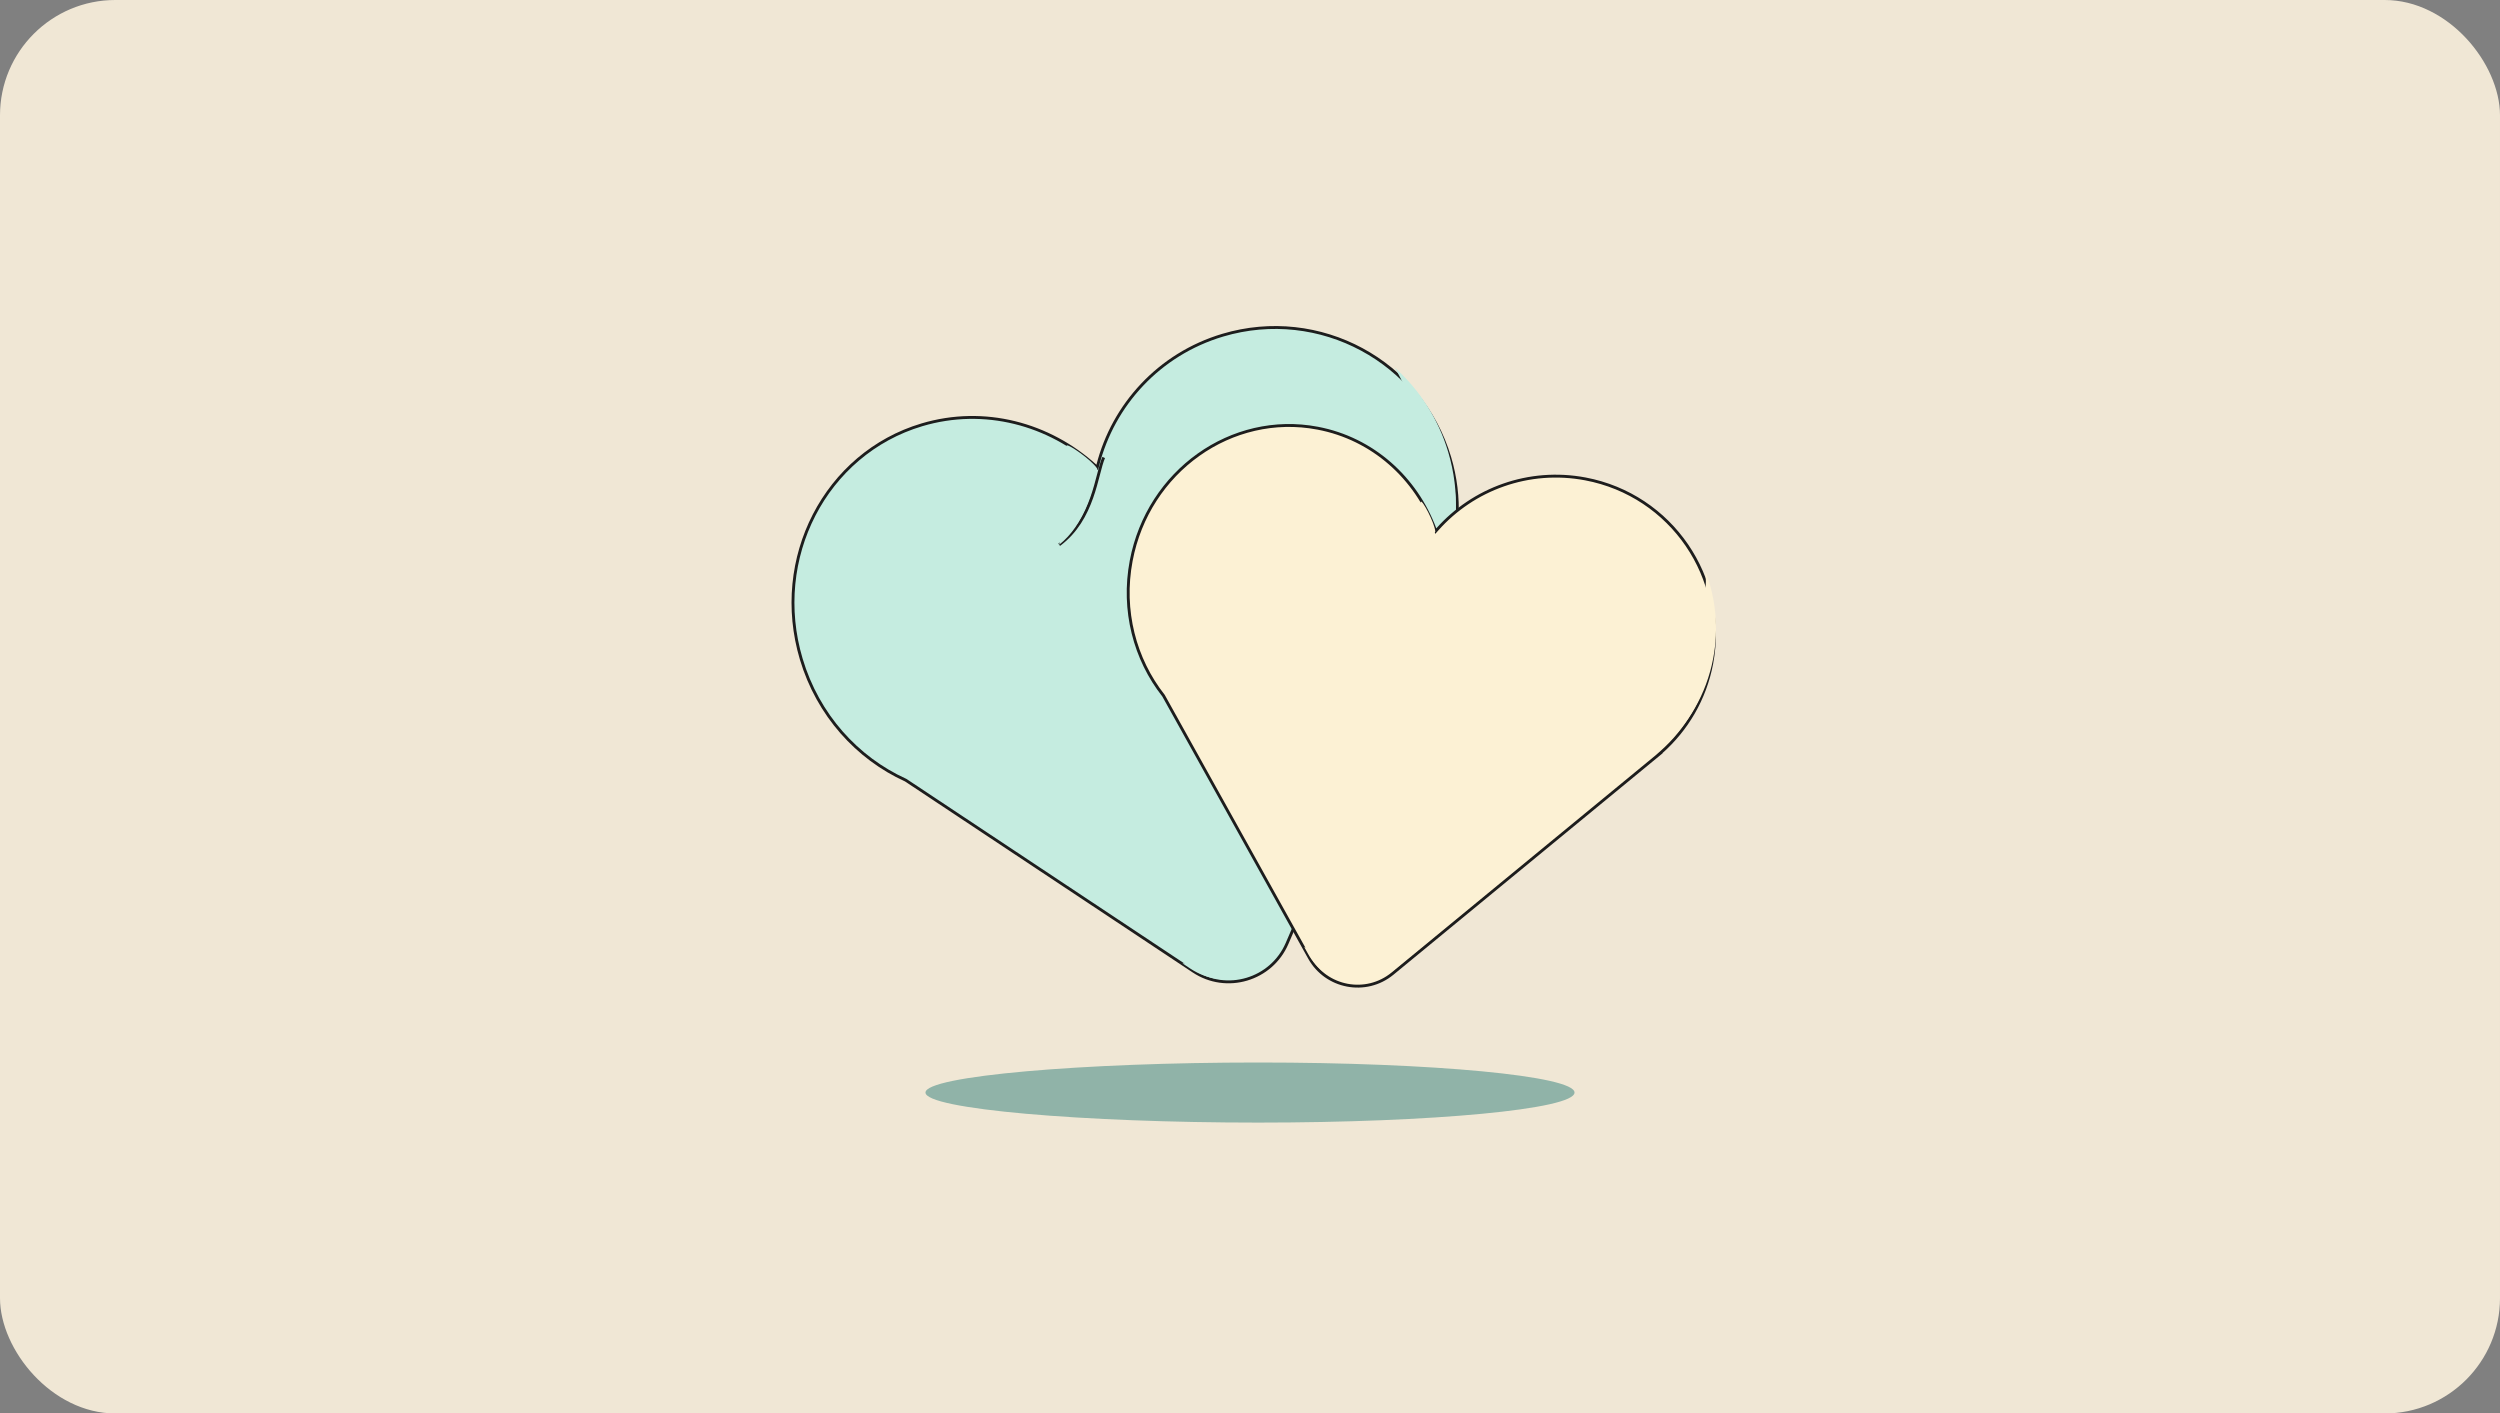 <svg width="260" height="147" viewBox="0 0 260 147" fill="none" xmlns="http://www.w3.org/2000/svg">
<rect x="0" y="0" width="260" height="147" fill="#808080" stroke="none"/>
<rect width="260" height="147" rx="12" fill="#F0E7D5"/>
<g style="mix-blend-mode:multiply">
<path d="M163.75 113.625C163.75 115.353 149.017 116.75 130.844 116.75C112.67 116.75 96.25 115.353 96.25 113.625C96.25 111.897 112.67 110.5 130.844 110.5C149.017 110.5 163.75 111.9 163.75 113.625Z" fill="#90B3A8"/>
</g>
<path d="M113.928 48.444L114.112 48.611L114.174 48.37C115.77 42.121 120.527 36.837 127.173 34.857C137.224 31.863 147.791 37.557 150.774 47.573C152.016 51.741 151.749 55.999 150.291 59.768L150.18 60.053L150.201 60.047L133.858 98.111C132.231 101.9 127.557 103.292 124.122 101.011L94.2 81.141L94.19 81.135L94.179 81.13C89.159 78.843 85.068 74.379 83.33 68.542C80.211 58.075 85.84 47.17 95.885 44.178C102.371 42.246 109.119 44.082 113.928 48.444Z" fill="#C5ECE0" stroke="#1D1D1D" stroke-width="0.3"/>
<g style="mix-blend-mode:multiply">
<path fill-rule="evenodd" clip-rule="evenodd" d="M122.979 100.19L123.792 100.732C127.306 103.074 132.084 101.651 133.744 97.768L150.174 59.326L150.14 59.336C151.606 55.529 151.871 51.226 150.616 47.014C149.57 43.503 147.606 40.517 145.064 38.239C145.854 39.595 146.496 41.065 146.964 42.636C148.281 47.057 148.006 51.574 146.472 55.568L146.508 55.557L129.314 95.893C128.176 98.564 125.633 100.125 122.979 100.19Z" fill="#C5ECE0"/>
</g>
<path d="M114.783 47.578C114.028 49.307 113.76 53.986 110.154 56.652" stroke="#1D1D1D" stroke-width="0.3"/>
<g style="mix-blend-mode:multiply">
<path d="M110.154 56.653C112.788 54.563 113.602 51.105 114.106 48.74C113.592 47.87 110.905 46.006 110.926 46.362C111.092 49.212 110.921 52.929 110.154 56.653Z" fill="#C5ECE0"/>
</g>
<path d="M149.235 55.002L149.322 55.235L149.487 55.049C153.206 50.868 158.977 48.689 164.889 49.809C173.829 51.504 179.706 60.1 178.018 69.009C177.315 72.716 175.414 75.893 172.789 78.217L172.56 78.42L172.577 78.423L144.821 101.257C142.064 103.525 137.916 102.739 136.18 99.62L121.009 72.355L121.003 72.345L120.996 72.335C118.036 68.573 116.661 63.503 117.645 58.311C119.409 48.999 128.091 42.836 137.025 44.529C142.794 45.622 147.265 49.724 149.235 55.002Z" fill="#FCF1D4" stroke="#1D1D1D" stroke-width="0.3"/>
<g style="mix-blend-mode:multiply">
<path fill-rule="evenodd" clip-rule="evenodd" d="M135.643 98.488L136.055 99.231C137.833 102.44 142.088 103.246 144.917 100.911L172.924 77.793L172.893 77.787C175.542 75.434 177.462 72.218 178.173 68.467C178.766 65.341 178.441 62.253 177.387 59.482C177.456 60.843 177.366 62.233 177.101 63.632C176.354 67.569 174.342 70.945 171.565 73.417L171.597 73.423L142.246 97.698C140.303 99.305 137.718 99.496 135.643 98.488Z" fill="#FCF1D4"/>
</g>
<g style="mix-blend-mode:multiply">
<path d="M143.068 59.825C145.933 59.262 147.941 56.918 149.273 55.294C149.222 54.417 147.892 51.907 147.766 52.191C146.759 54.456 145.144 57.256 143.068 59.825Z" fill="#FCF1D4"/>
</g>
</svg>
